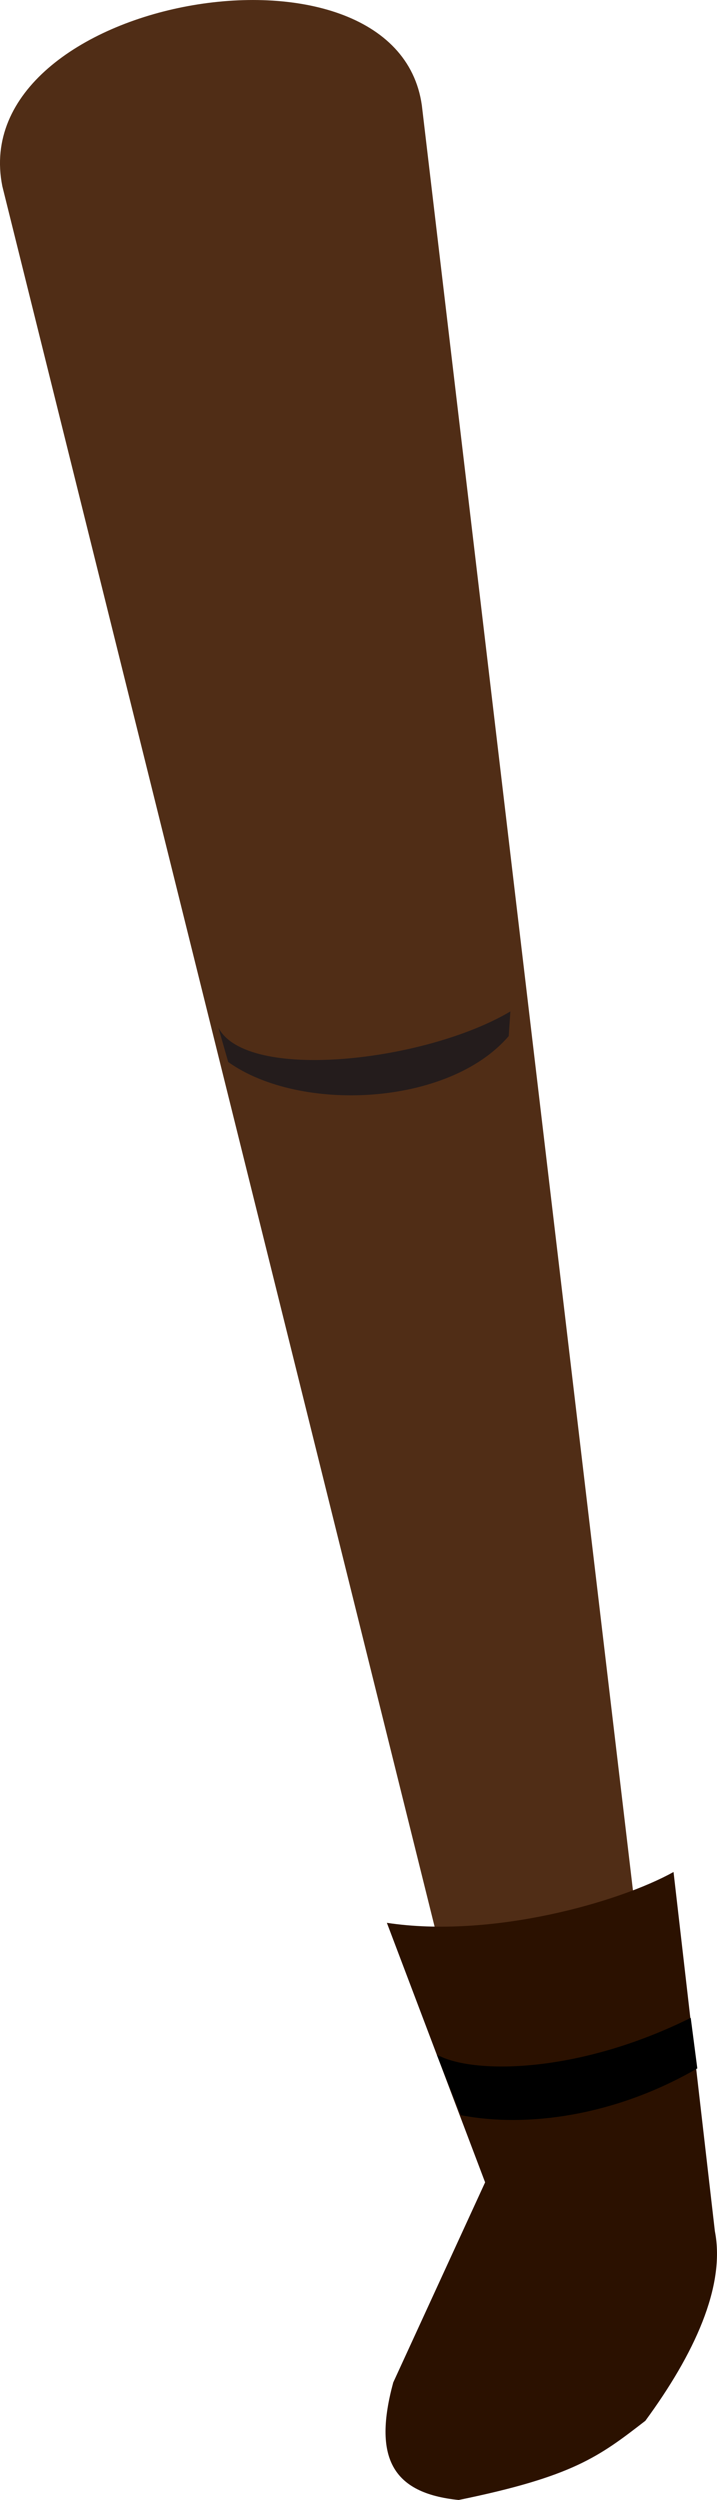 <?xml version="1.0" encoding="UTF-8" standalone="no"?>
<svg
   xmlns:dc="http://purl.org/dc/elements/1.1/"
   xmlns:cc="http://creativecommons.org/ns#"
   xmlns:rdf="http://www.w3.org/1999/02/22-rdf-syntax-ns#"
   xmlns:svg="http://www.w3.org/2000/svg"
   xmlns="http://www.w3.org/2000/svg"
   xmlns:sodipodi="http://sodipodi.sourceforge.net/DTD/sodipodi-0.dtd"
   xmlns:inkscape="http://www.inkscape.org/namespaces/inkscape"
   sodipodi:docname="noga2.svg"
   inkscape:version="1.0 (4035a4fb49, 2020-05-01)"
   id="svg8"
   version="1.1"
   viewBox="0 0 41.941 146.037"
   height="146.037mm"
   width="41.941mm"
   inkscape:export-filename="C:\Users\260862\Desktop\bartender.png"
   inkscape:export-xdpi="241.905"
   inkscape:export-ydpi="241.905">
  <defs
     id="defs2">
    <clipPath
       id="clipPath4045"
       clipPathUnits="userSpaceOnUse">
      <path
         sodipodi:nodetypes="cccccc"
         id="path4047"
         d="M 87.197,57.598 C 88.696,71.31 86.336,84.021 68.798,92.797 L 14.4,175.728 -18.399,142.395 27.466,50.665 Z"
         style="fill:none;stroke:#000000;stroke-width:0.265px;stroke-linecap:butt;stroke-linejoin:miter;stroke-opacity:1" />
    </clipPath>
  </defs>
  <sodipodi:namedview
     inkscape:window-maximized="1"
     inkscape:window-y="-8"
     inkscape:window-x="1352"
     inkscape:window-height="1017"
     inkscape:window-width="1920"
     inkscape:snap-global="false"
     inkscape:object-nodes="true"
     inkscape:snap-others="true"
     showgrid="false"
     inkscape:document-rotation="0"
     inkscape:current-layer="layer10"
     inkscape:document-units="mm"
     inkscape:cy="58.503244"
     inkscape:cx="-359.57094"
     inkscape:zoom="0.49611004"
     inkscape:pageshadow="2"
     inkscape:pageopacity="0.0"
     borderopacity="1.0"
     bordercolor="#666666"
     pagecolor="#ffffff"
     id="base"
     showguides="true"
     inkscape:guide-bbox="true" />
  <g
     transform="translate(-96.829,-149.132)"
     inkscape:label="right_leg"
     id="layer10"
     inkscape:groupmode="layer"
     style="display:inline">
    <g
       style="display:inline"
       transform="rotate(-19.634,80.2,71.309)"
       inkscape:transform-center-y="68.779019"
       inkscape:transform-center-x="-11.351369"
       id="g3238-2">
      <g
         id="g3217-7">
        <path
           inkscape:transform-center-y="55.295672"
           inkscape:transform-center-x="4.9162982"
           id="path3150-4"
           d="m 54.508,278.162 10.067,1.185 26.313,-115.072 c 2.175,-10.62 -23.085,-14.917 -24.703,-3.783 z"
           style="fill:#502d16;stroke:none;stroke-width:0.265px;stroke-linecap:butt;stroke-linejoin:miter;stroke-opacity:1"
           sodipodi:nodetypes="ccccc" />
        <path
           sodipodi:nodetypes="cccccccc"
           id="path855-3-7"
           d="m 53.285,263.59 0.319,16.21 -8.989,9.204 c -2.576,3.705 -2.262,6.062 1.298,7.753 6.765,0.959 8.586,0.373 11.841,-0.689 3.971,-2.686 7.06,-5.805 7.55,-9.065 l 4.773,-20.575 c -3.57,0.594 -11.329,0.099 -16.792,-2.838 z"
           style="fill:#2b1100;stroke:none;stroke-width:0.265px;stroke-linecap:butt;stroke-linejoin:miter;stroke-opacity:1" />
        <path
           style="fill:#241c1c;stroke:none;stroke-width:0.356px;stroke-linecap:butt;stroke-linejoin:miter;stroke-opacity:1"
           d="m 61.574,211.032 c 0.498,3.542 10.713,5.948 16.405,4.843 l -0.575,1.323 c -4.696,2.679 -13.026,0.126 -15.963,-4.088 z"
           id="path1685-96-3"
           sodipodi:nodetypes="ccccc" />
      </g>
      <path
         sodipodi:nodetypes="ccccc"
         id="path1614-0-4"
         d="m 53.721,275.554 c 3.258,1.907 8.258,3.012 13.7,2.033 l 0.572,-2.643 c -7.024,0.789 -12.587,-1.08 -14.401,-2.787 z"
         style="fill:#000000;stroke:#000000;stroke-width:0.265px;stroke-linecap:butt;stroke-linejoin:miter;stroke-opacity:1" />
    </g>
  </g>
  <g
     transform="translate(-96.829,-149.132)"
     style="display:inline"
     inkscape:label="left_leg"
     id="layer9"
     inkscape:groupmode="layer" />
  <g
     transform="translate(-96.829,-149.132)"
     style="display:inline"
     inkscape:label="right_arm"
     id="layer8"
     inkscape:groupmode="layer" />
  <g
     transform="translate(-96.829,-149.132)"
     style="display:inline"
     inkscape:label="left_arm"
     id="layer7"
     inkscape:groupmode="layer" />
  <g
     transform="translate(-96.829,-149.132)"
     style="display:inline"
     id="layer1"
     inkscape:groupmode="layer"
     inkscape:label="torso">
    <rect
       style="opacity:0.99;fill:#e6e6e6;stroke:none;stroke-width:0.265;stroke-dasharray:0.265, 0.529"
       id="rect1426-4-1-7-1"
       width="18.666"
       height="1.2"
       x="609.907"
       y="-202.424"
       transform="rotate(26.613)" />
  </g>
  <g
     transform="translate(-96.829,-149.132)"
     style="display:inline"
     inkscape:label="head"
     id="layer11"
     inkscape:groupmode="layer" />
</svg>
